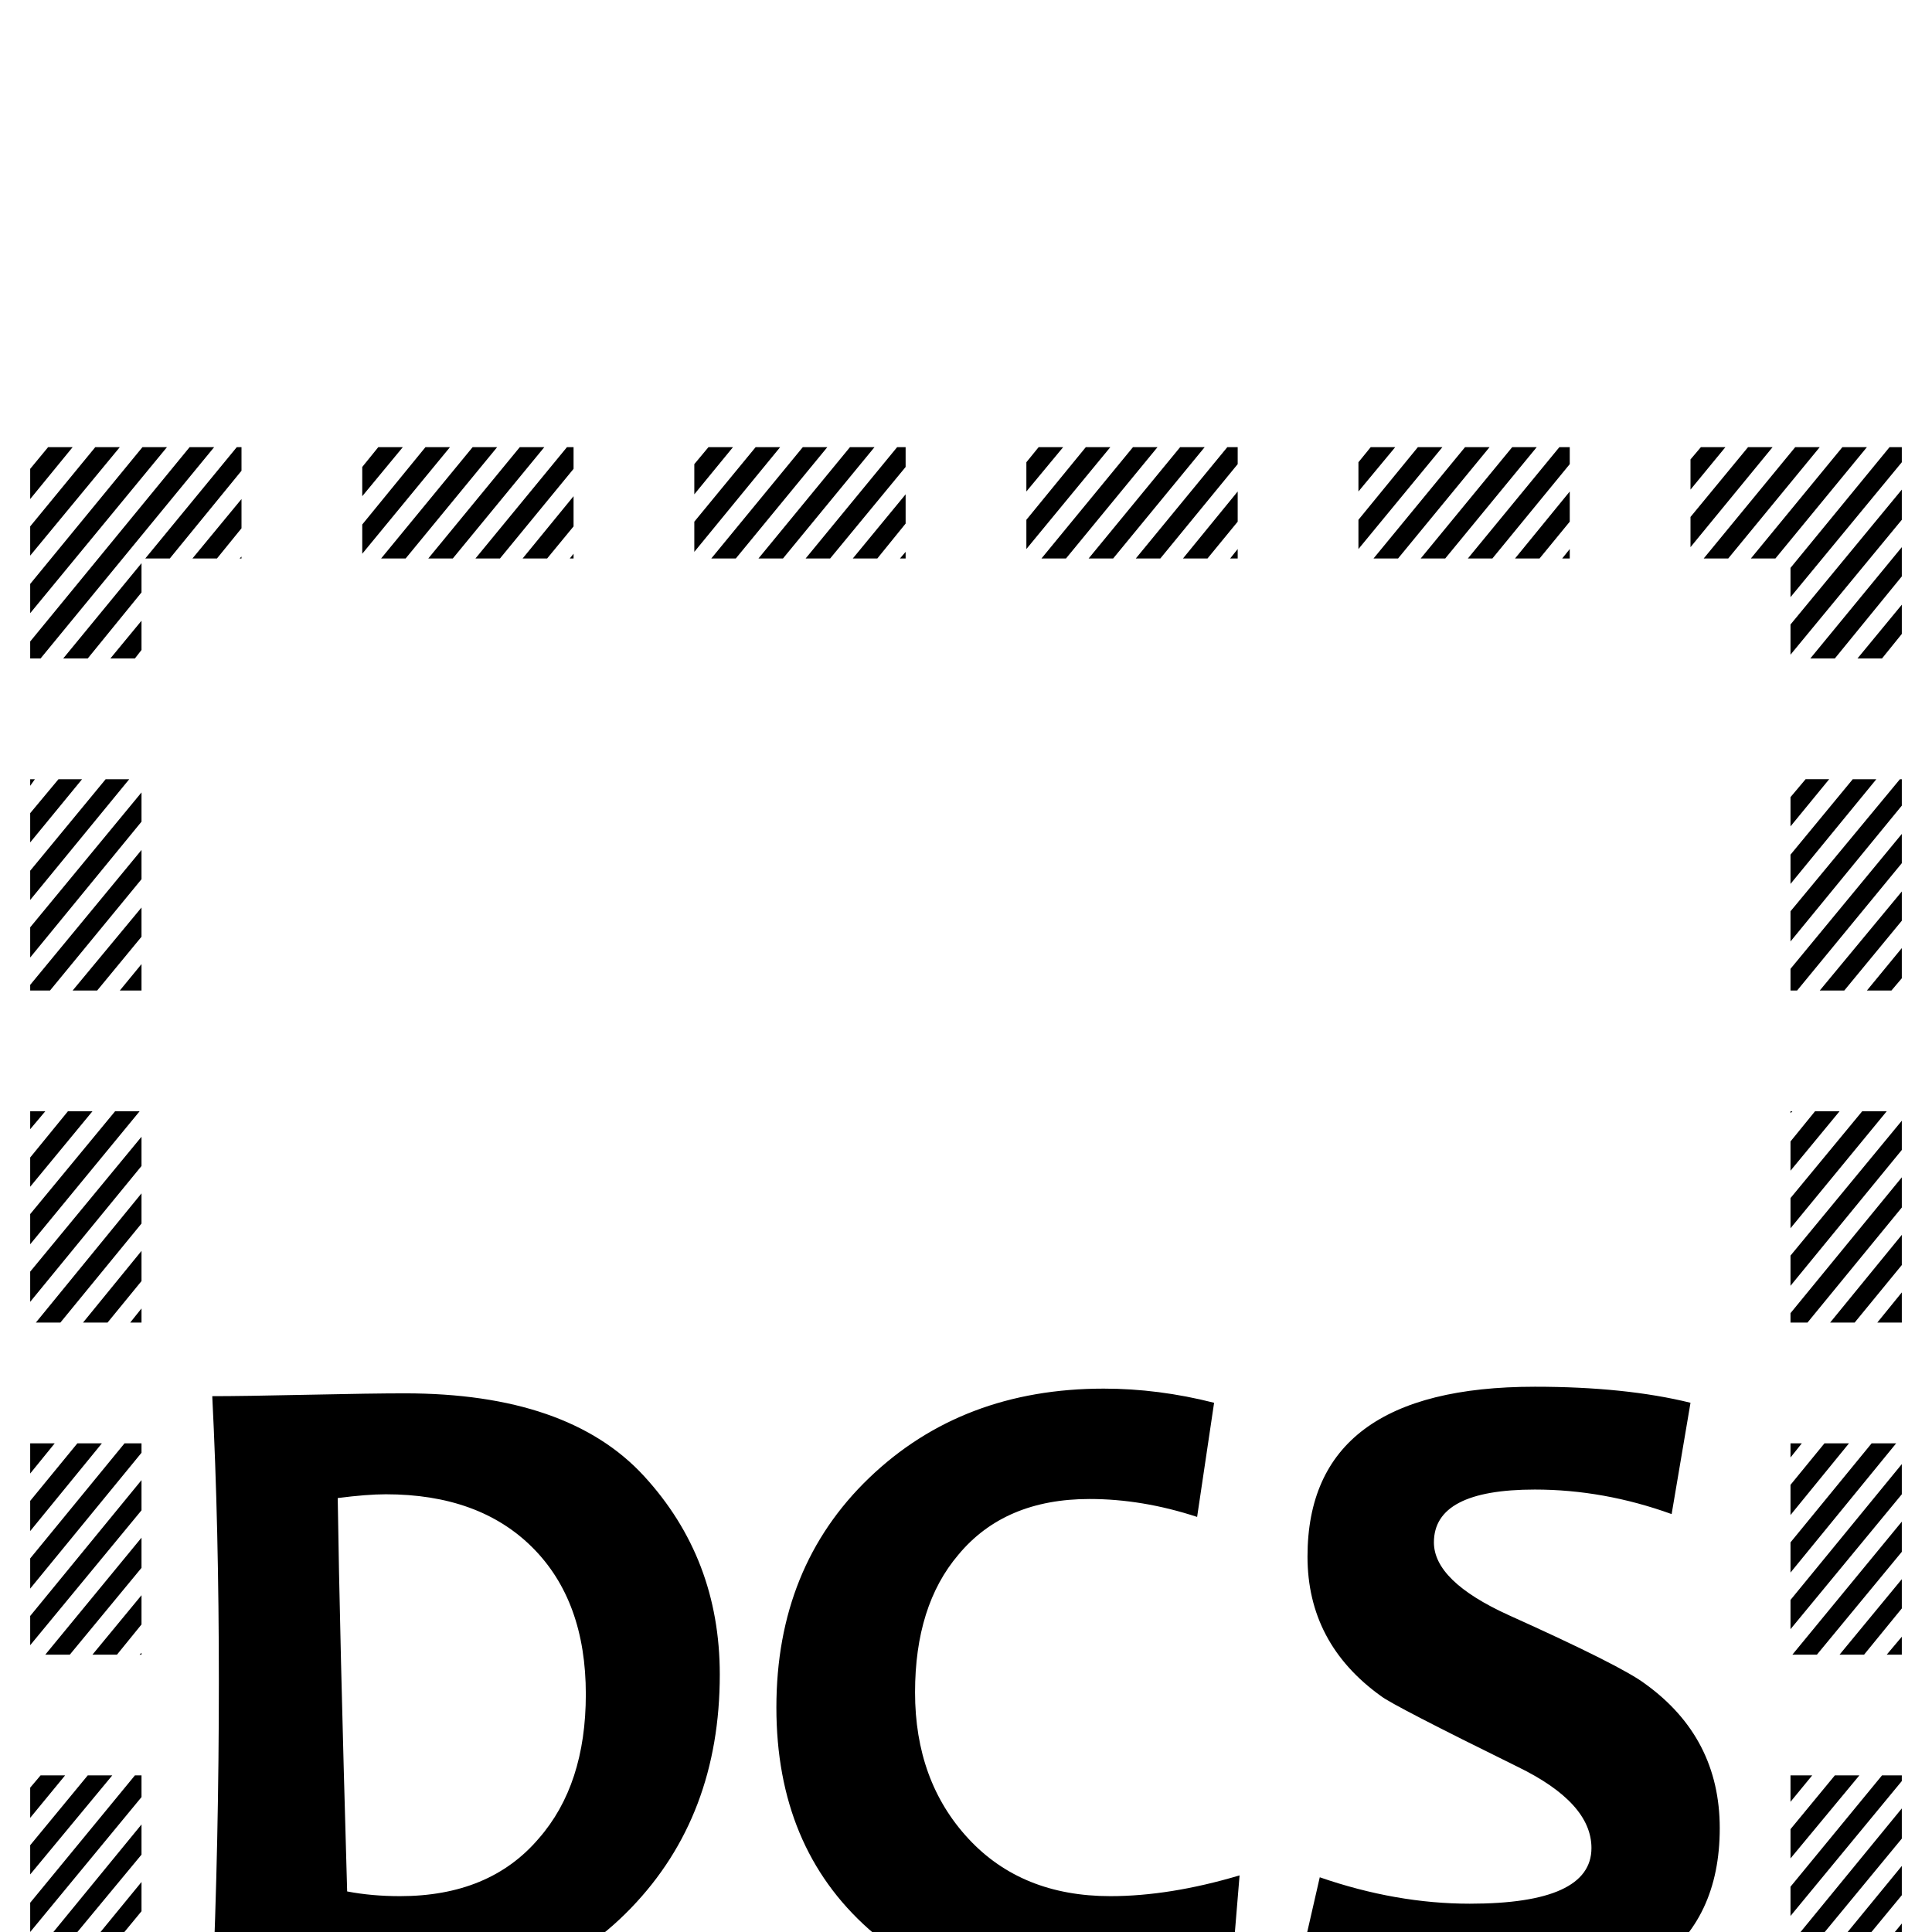 <?xml version="1.0" standalone="no"?>
<!DOCTYPE svg PUBLIC "-//W3C//DTD SVG 1.1//EN" "http://www.w3.org/Graphics/SVG/1.1/DTD/svg11.dtd" >
<svg viewBox="0 -442 2048 2048">
  <g transform="matrix(1 0 0 -1 0 1606)">
   <path fill="currentColor"
d="M2016 1558l-118 -143v31l105 128h13v-16zM1979 1574l-97 -118h-26l97 118h26zM2016 1497l-118 -143v32l118 143v-32zM1929 1574l-97 -118h-26l97 118h26zM2016 1437l-71 -87h-26l97 118v-31zM2016 1376l-21 -26h-26l47 57v-31zM1829 1574l-37 -45v32l11 13h26zM1879 1574
l-87 -106v32l61 74h26zM1664 1495l-32 -39h-26l58 71v-32zM1664 1556l-82 -100h-26l97 118h11v-18zM1664 1456h-8l8 10v-10zM1939 1222l-41 -50v31l16 19h25zM1989 1222l-91 -111v31l66 80h25zM2016 1194l-118 -144v32l116 140h2v-28zM1629 1574l-97 -118h-26l97 118h26z
M2016 1133l-111 -135h-7v23l118 143v-31zM1579 1574l-97 -118h-26l97 118h26zM2016 1072l-61 -74h-26l87 105v-31zM2016 1011l-11 -13h-26l37 45v-32zM1479 1574l-39 -47v31l13 16h26zM1529 1574l-89 -108v31l63 77h26zM1312 1495l-32 -39h-26l58 71v-32zM1312 1556
l-82 -100h-26l97 118h11v-18zM1312 1456h-8l8 10v-10zM1900 870l-2 -2v2h2zM1950 870l-52 -63v31l26 32h26zM2000 870l-102 -124v32l76 92h26zM1277 1574l-97 -118h-26l97 118h26zM2016 829l-118 -144v32l118 143v-31zM1227 1574l-97 -118h-26l97 118h26zM2016 768
l-100 -122h-18v10l118 144v-32zM2016 707l-50 -61h-26l76 93v-32zM2016 646h-26l26 32v-32zM1127 1574l-39 -47v31l13 16h26zM1177 1574l-89 -108v31l63 77h26zM960 1553l-80 -97h-26l97 118h9v-21zM960 1493l-30 -37h-26l56 68v-31zM960 1456h-6l6 7v-7zM1910 518l-12 -15
v15h12zM1960 518l-62 -76v32l36 44h26zM2010 518l-112 -137v32l86 105h26zM927 1574l-97 -118h-26l97 118h26zM2016 464l-118 -143v31l118 144v-32zM877 1574l-97 -118h-26l97 118h26zM2016 403l-90 -109h-26l116 141v-32zM2016 343l-40 -49h-26l66 80v-31zM2016 294h-16
l16 19v-19zM777 1574l-41 -50v32l15 18h26zM827 1574l-91 -111v32l65 79h26zM608 1551l-78 -95h-26l97 118h7v-23zM608 1490l-28 -34h-26l54 66v-32zM608 1456h-4l4 5v-5zM1921 166l-23 -28v28h23zM1971 166l-73 -88v31l47 57h26zM2016 160l-118 -143v31l97 118h21v-6z
M577 1574l-97 -118h-26l97 118h26zM2016 99l-118 -143v31l118 144v-32zM527 1574l-97 -118h-26l97 118h26zM2016 39l-80 -97h-25l105 128v-31zM2016 -22l-30 -36h-25l55 67v-31zM2016 -58h-5l5 7v-7zM427 1574l-43 -52v31l17 21h26zM477 1574l-93 -113v31l67 82h26z
M1823 110q0 -193 -274 -193q-95 0 -177 23l27 118q81 -28 159 -28q129 0 129 59q0 48 -78 86q-132 65 -145 75q-78 56 -78 148q0 180 241 180q96 0 165 -17l-20 -118q-72 26 -145 26q-107 0 -107 -56q0 -41 79 -77q120 -54 145 -73q79 -57 79 -153zM256 1549l-76 -93h-26
l97 118h5v-25zM256 1488l-26 -32h-26l52 63v-31zM256 1456h-2l2 2v-2zM1931 -186l-33 -40v31l7 9h26zM1981 -186l-83 -101v31l57 70h26zM2016 -265l-119 -145h-26l145 176v-31zM2016 -204l-169 -206h-26l184 224h11v-18zM2016 -326l-69 -84h-26l95 115v-31zM2016 -387
l-19 -23h-26l45 55v-32zM77 1574l-45 -55v32l19 23h26zM127 1574l-95 -115v31l69 84h26zM227 1574l-184 -224h-11v18l169 206h26zM177 1574l-145 -176v31l119 145h26zM150 1420l-57 -70h-26l83 101v-31zM150 1359l-7 -9h-26l33 40v-31zM1794 -292l-2 -2v2h2zM1844 -292
l-52 -63v31l26 32h26zM1894 -292l-97 -118h-5v25l76 93h26zM1314 60l-10 -121q-75 -18 -139 -18q-150 0 -244 82q-98 87 -98 235q0 149 98.5 243.5t248.5 94.5q58 0 117 -15l-18 -121q-58 19 -114 19q-90 0 -139 -59q-46 -54 -46 -146q0 -94 56.5 -155t150.5 -61
q63 0 137 22zM1664 -328l-67 -82h-26l93 113v-31zM1664 -389l-17 -21h-26l43 52v-31zM37 1222l-5 -7v7h5zM87 1222l-55 -67v31l30 36h25zM137 1222l-105 -128v31l80 97h25zM1644 -292l-97 -118h-26l97 118h26zM150 1177l-118 -144v32l118 143v-31zM1594 -292l-97 -118h-26
l97 118h26zM150 1116l-97 -118h-21v6l118 143v-31zM150 1055l-47 -57h-26l73 88v-31zM150 998h-23l23 28v-28zM1444 -292l-4 -5v5h4zM1494 -292l-54 -66v32l28 34h26zM1544 -292l-97 -118h-7v23l78 95h26zM1312 -328l-67 -82h-26l93 113v-31zM1312 -389l-17 -21h-26l43 52
v-31zM48 870l-16 -19v19h16zM98 870l-66 -80v31l40 49h26zM148 870l-116 -141v32l90 109h26zM1292 -292l-97 -118h-26l97 118h26zM150 812l-118 -144v32l118 143v-31zM1242 -292l-97 -118h-26l97 118h26zM150 751l-86 -105h-26l112 137v-32zM150 690l-36 -44h-26l62 76v-32z
M150 646h-12l12 15v-15zM1092 -292l-4 -5v5h4zM1142 -292l-54 -66v32l28 34h26zM1192 -292l-97 -118h-7v23l78 95h26zM763 273q0 -150 -94 -247.5t-243 -97.5q-72 0 -201 6q7 163 7 331q0 164 -7 303q32 0 101 1.5t103 1.5q173 0 253.5 -87.5t80.5 -210.5zM960 -331l-65 -79
h-26l91 111v-32zM960 -392l-15 -18h-26l41 50v-32zM58 518l-26 -32v32h26zM108 518l-76 -93v32l50 61h26zM150 508l-118 -144v32l100 122h18v-10zM942 -292l-97 -118h-26l97 118h26zM150 447l-118 -143v31l118 144v-32zM892 -292l-97 -118h-26l97 118h26zM150 386l-76 -92
h-26l102 124v-32zM150 326l-26 -32h-26l52 63v-31zM150 294h-2l2 2v-2zM742 -292l-6 -7v7h6zM792 -292l-56 -68v31l30 37h26zM842 -292l-97 -118h-9v21l80 97h26zM608 -333l-63 -77h-26l89 108v-31zM608 -394l-13 -16h-26l39 47v-31zM69 166l-37 -45v32l11 13h26zM119 166
l-87 -105v31l61 74h26zM592 -292l-97 -118h-26l97 118h26zM150 143l-118 -143v31l111 135h7v-23zM542 -292l-97 -118h-26l97 118h26zM150 82l-116 -140h-2v28l118 144v-32zM150 22l-66 -80h-25l91 111v-31zM150 -39l-16 -19h-25l41 50v-31zM392 -292l-8 -10v10h8zM492 -292
l-97 -118h-11v18l82 100h26zM442 -292l-58 -71v32l32 39h26zM256 -336l-61 -74h-26l87 106v-32zM256 -397l-11 -13h-26l37 45v-32zM79 -186l-47 -57v31l21 26h26zM129 -186l-97 -118v31l71 87h26zM242 -292l-97 -118h-26l97 118h26zM150 -222l-118 -143v32l118 143v-32z
M192 -292l-97 -118h-26l97 118h26zM150 -282l-105 -128h-13v16l118 143v-31zM621 252q0 99 -56.5 155.5t-155.5 56.5q-20 0 -51 -4q2 -139 10 -417q26 -5 56 -5q95 0 147 61q50 57 50 153z" />
  </g>

</svg>
